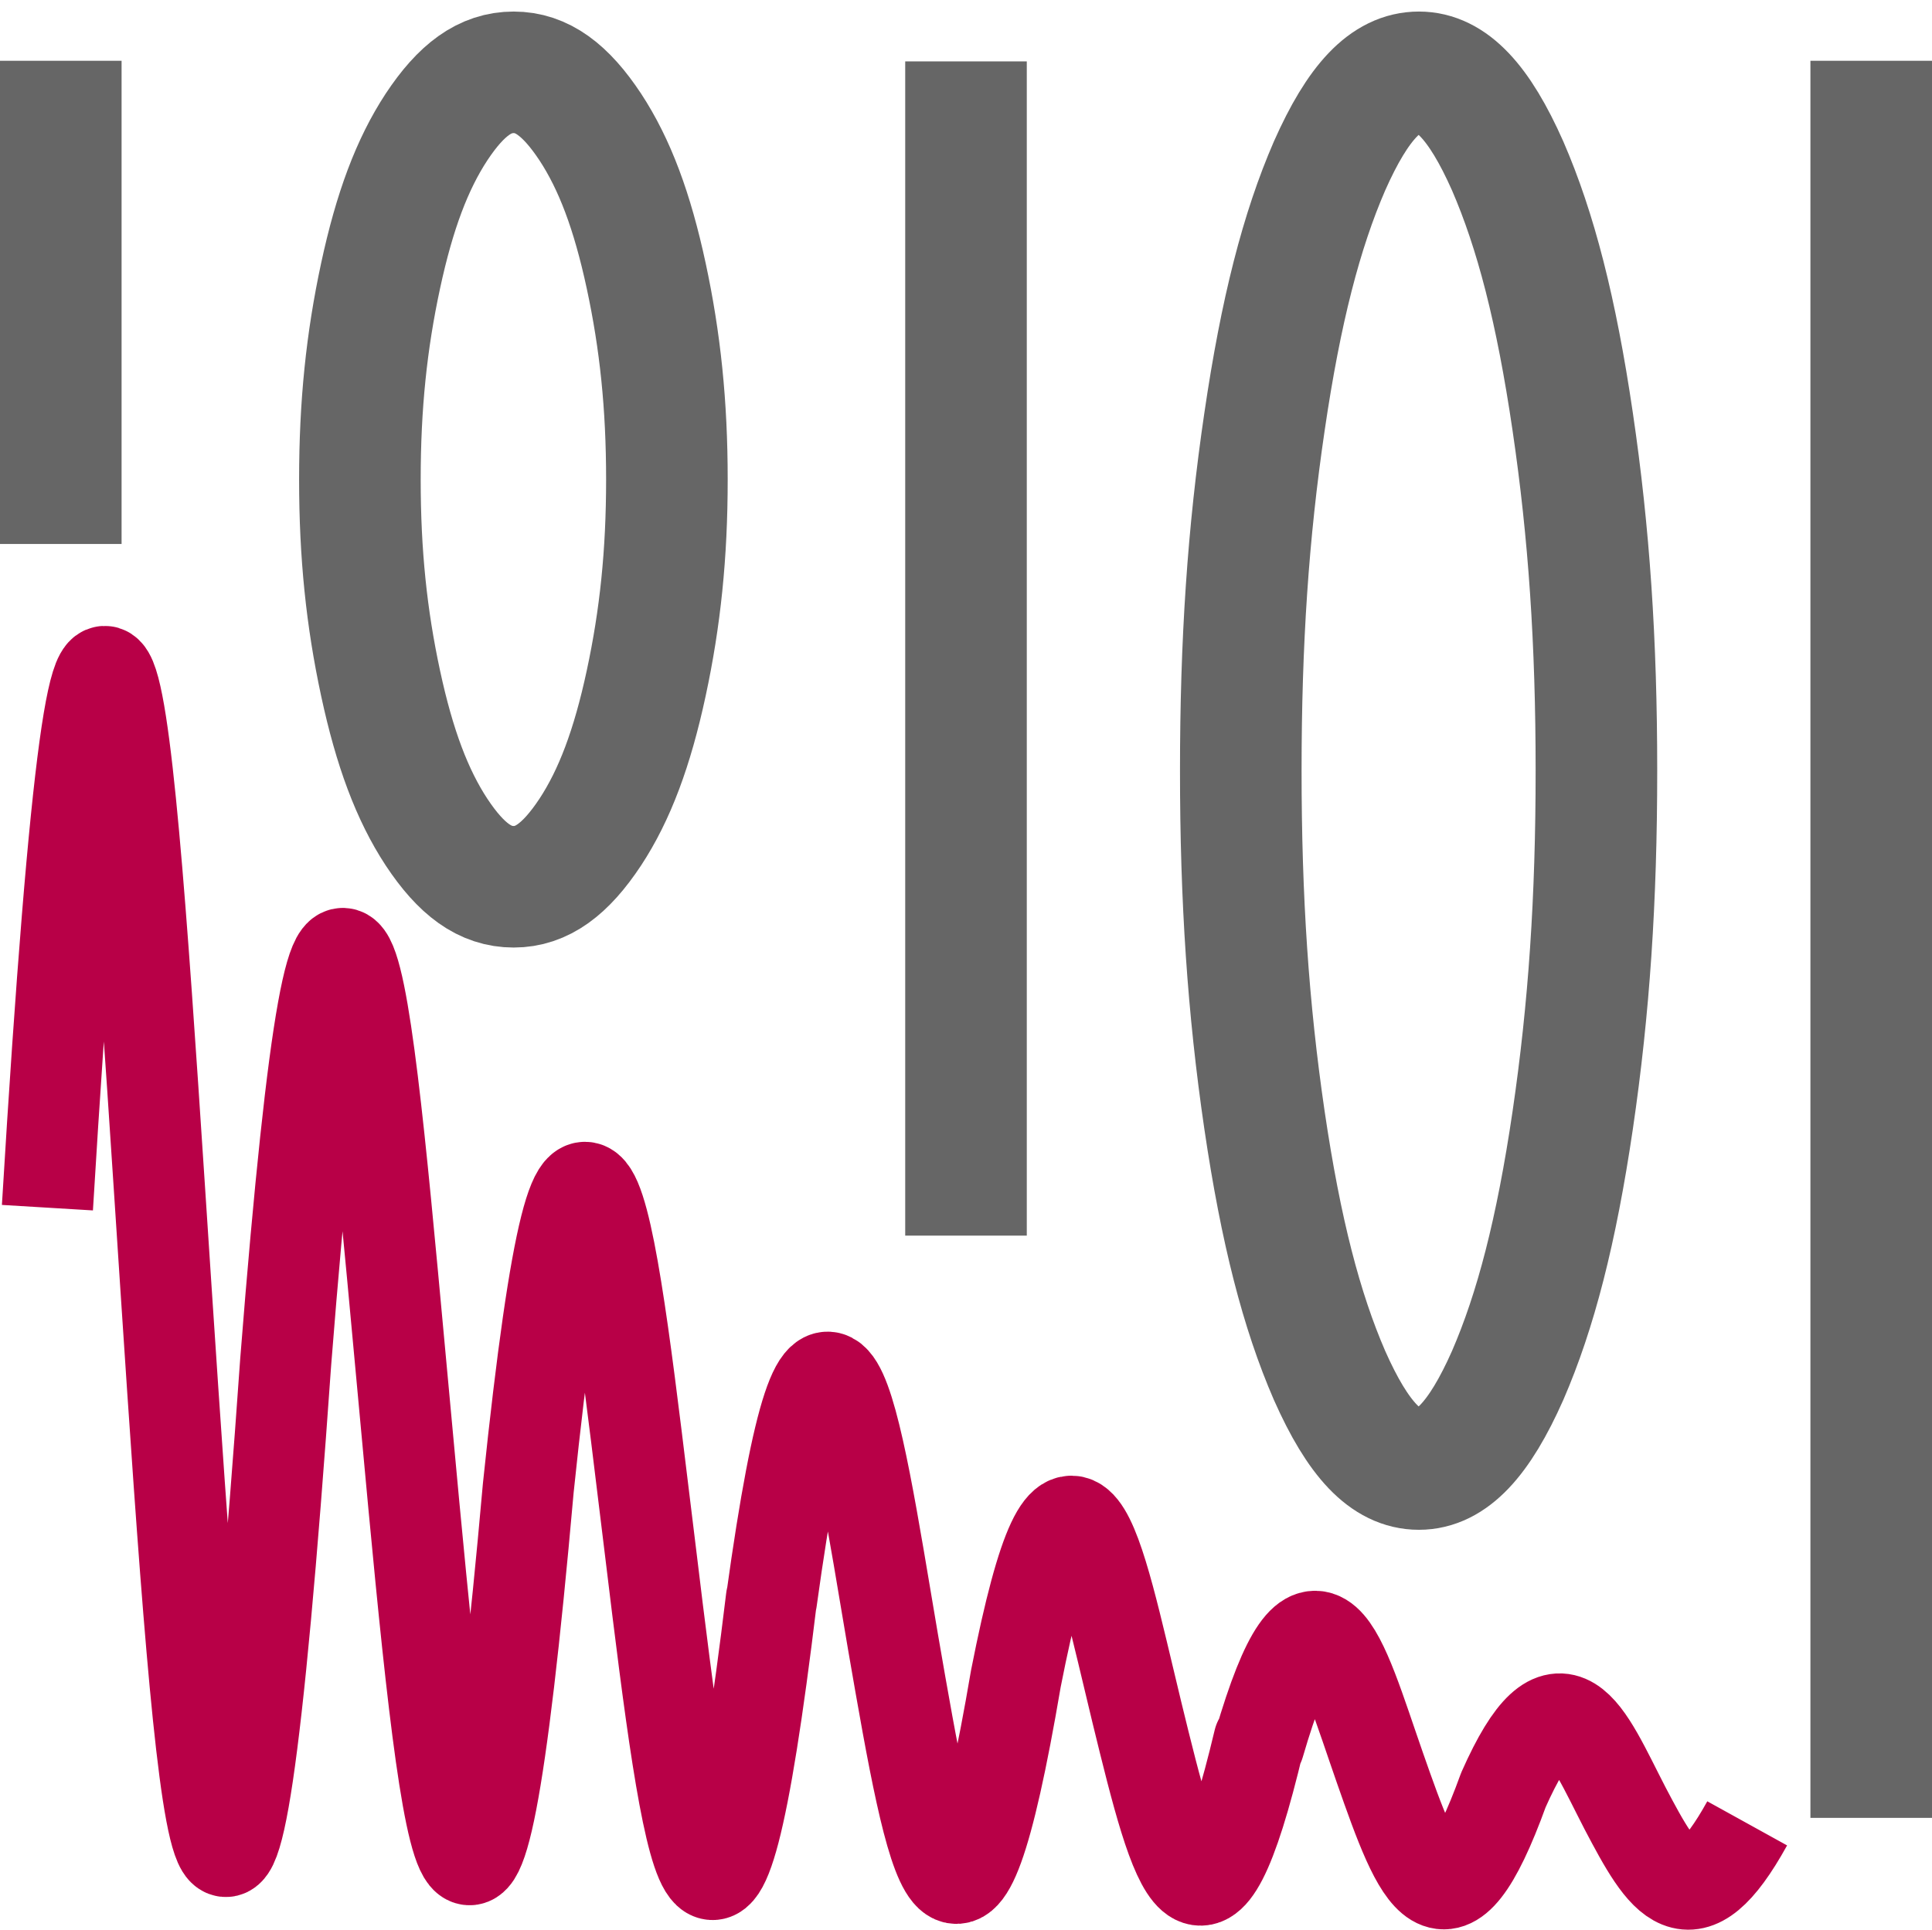 <?xml version="1.0" encoding="UTF-8"?>

<svg version="1.2" baseProfile="tiny" width="31.78mm" height="31.75mm" viewBox="12747 18247 3178 3175" preserveAspectRatio="xMidYMid" fill-rule="evenodd" stroke-width="28.222" stroke-linejoin="round" xmlns="http://www.w3.org/2000/svg" xmlns:ooo="http://xml.openoffice.org/svg/export" xmlns:xlink="http://www.w3.org/1999/xlink" xml:space="preserve">
 <defs class="ClipPathGroup">
  <clipPath id="presentation_clip_path" clipPathUnits="userSpaceOnUse">
   <rect x="12747" y="18247" width="3178" height="3175"/>
  </clipPath>
 </defs>
 <defs class="TextShapeIndex">
  <g ooo:slide="id1" ooo:id-list="id3 id4 id5 id6 id7 id8"/>
 </defs>
 <defs class="EmbeddedBulletChars">
  <g id="bullet-char-template(57356)" transform="scale(0,-0)">
   <path d="M 580,1141 L 1163,571 580,0 -4,571 580,1141 Z"/>
  </g>
  <g id="bullet-char-template(57354)" transform="scale(0,-0)">
   <path d="M 8,1128 L 1137,1128 1137,0 8,0 8,1128 Z"/>
  </g>
  <g id="bullet-char-template(10146)" transform="scale(0,-0)">
   <path d="M 174,0 L 602,739 174,1481 1456,739 174,0 Z M 1358,739 L 309,1346 659,739 1358,739 Z"/>
  </g>
  <g id="bullet-char-template(10132)" transform="scale(0,-0)">
   <path d="M 2015,739 L 1276,0 717,0 1260,543 174,543 174,936 1260,936 717,1481 1274,1481 2015,739 Z"/>
  </g>
  <g id="bullet-char-template(10007)" transform="scale(0,-0)">
   <path d="M 0,-2 C -7,14 -16,27 -25,37 L 356,567 C 262,823 215,952 215,954 215,979 228,992 255,992 264,992 276,990 289,987 310,991 331,999 354,1012 L 381,999 492,748 772,1049 836,1024 860,1049 C 881,1039 901,1025 922,1006 886,937 835,863 770,784 769,783 710,716 594,584 L 774,223 C 774,196 753,168 711,139 L 727,119 C 717,90 699,76 672,76 641,76 570,178 457,381 L 164,-76 C 142,-110 111,-127 72,-127 30,-127 9,-110 8,-76 1,-67 -2,-52 -2,-32 -2,-23 -1,-13 0,-2 Z"/>
  </g>
  <g id="bullet-char-template(10004)" transform="scale(0,-0)">
   <path d="M 285,-33 C 182,-33 111,30 74,156 52,228 41,333 41,471 41,549 55,616 82,672 116,743 169,778 240,778 293,778 328,747 346,684 L 369,508 C 377,444 397,411 428,410 L 1163,1116 C 1174,1127 1196,1133 1229,1133 1271,1133 1292,1118 1292,1087 L 1292,965 C 1292,929 1282,901 1262,881 L 442,47 C 390,-6 338,-33 285,-33 Z"/>
  </g>
  <g id="bullet-char-template(9679)" transform="scale(0,-0)">
   <path d="M 813,0 C 632,0 489,54 383,161 276,268 223,411 223,592 223,773 276,916 383,1023 489,1130 632,1184 813,1184 992,1184 1136,1130 1245,1023 1353,916 1407,772 1407,592 1407,412 1353,268 1245,161 1136,54 992,0 813,0 Z"/>
  </g>
  <g id="bullet-char-template(8226)" transform="scale(0,-0)">
   <path d="M 346,457 C 273,457 209,483 155,535 101,586 74,649 74,723 74,796 101,859 155,911 209,963 273,989 346,989 419,989 480,963 531,910 582,859 608,796 608,723 608,648 583,586 532,535 482,483 420,457 346,457 Z"/>
  </g>
  <g id="bullet-char-template(8211)" transform="scale(0,-0)">
   <path d="M -4,459 L 1135,459 1135,606 -4,606 -4,459 Z"/>
  </g>
 </defs>
 <defs class="TextEmbeddedBitmaps"/>
 <g class="SlideGroup">
  <g>
   <g id="id1" class="Slide" clip-path="url(#presentation_clip_path)">
    <g class="Page">
     <g class="Group">
      <g class="Group">
       <g class="com.sun.star.drawing.OpenBezierShape">
        <g id="id3">
         <path fill="none" stroke="rgb(102,102,102)" stroke-width="200" stroke-linejoin="round" d="M 12847,18347 C 12847,18611 12847,18876 12847,19142"/>
        </g>
       </g>
       <g class="com.sun.star.drawing.OpenBezierShape">
        <g id="id4">
         <path fill="none" stroke="rgb(102,102,102)" stroke-width="200" stroke-linejoin="round" d="M 14336,18348 C 14336,18991 14336,19636 14336,20280"/>
        </g>
       </g>
       <g class="com.sun.star.drawing.EllipseShape">
        <g id="id5">
         <path fill="none" stroke="rgb(102,102,102)" stroke-width="200" stroke-linejoin="round" d="M 13592,19706 C 13545,19706 13506,19678 13465,19616 13425,19555 13396,19478 13373,19371 13350,19264 13339,19159 13339,19036 13339,18913 13350,18808 13373,18701 13396,18594 13425,18517 13465,18456 13506,18394 13545,18366 13592,18366 13638,18366 13677,18394 13718,18456 13758,18517 13787,18594 13810,18701 13833,18808 13844,18913 13844,19036 13844,19159 13833,19264 13810,19371 13787,19478 13758,19555 13718,19616 13677,19678 13638,19706 13592,19706 L 13592,19706 Z"/>
        </g>
       </g>
       <g class="com.sun.star.drawing.EllipseShape">
        <g id="id6">
         <path fill="none" stroke="rgb(102,102,102)" stroke-width="200" stroke-linejoin="round" d="M 15081,20664 C 15027,20664 14981,20616 14934,20510 14888,20404 14854,20273 14827,20090 14800,19906 14788,19727 14788,19515 14788,19303 14800,19124 14827,18941 14854,18757 14888,18626 14934,18520 14981,18414 15027,18366 15081,18366 15134,18366 15180,18414 15227,18520 15273,18626 15307,18757 15334,18941 15361,19124 15373,19303 15373,19515 15373,19727 15361,19906 15334,20090 15307,20273 15273,20404 15227,20510 15180,20616 15134,20664 15081,20664 L 15081,20664 Z"/>
        </g>
       </g>
       <g class="com.sun.star.drawing.LineShape">
        <g id="id7">
         <path fill="none" stroke="rgb(102,102,102)" stroke-width="200" stroke-linejoin="round" d="M 15825,18347 L 15825,21238"/>
        </g>
       </g>
      </g>
      <g class="com.sun.star.drawing.OpenBezierShape">
       <g id="id8">
        <path fill="none" stroke="rgb(184,0,71)" stroke-width="150" stroke-linejoin="round" d="M 15621,21247 C 15527,21417 15484,21344 15420,21222 15356,21098 15314,20980 15220,21192 15125,21454 15082,21342 15017,21156 14952,20970 14911,20798 14818,21117 L 14818,21111 C 14726,21498 14683,21335 14617,21064 14551,20792 14509,20546 14418,21009 14324,21561 14282,21331 14216,20949 14151,20566 14106,20230 14016,20880 L 14016,20877 C 13924,21640 13880,21321 13817,20800 13753,20280 13708,19812 13616,20695 13525,21722 13480,21293 13416,20597 13351,19901 13310,19309 13217,20487 13122,21839 13080,21275 13020,20366 12960,19455 12918,18694 12825,20234"/>
       </g>
      </g>
     </g>
    </g>
   </g>
  </g>
 </g>
</svg>